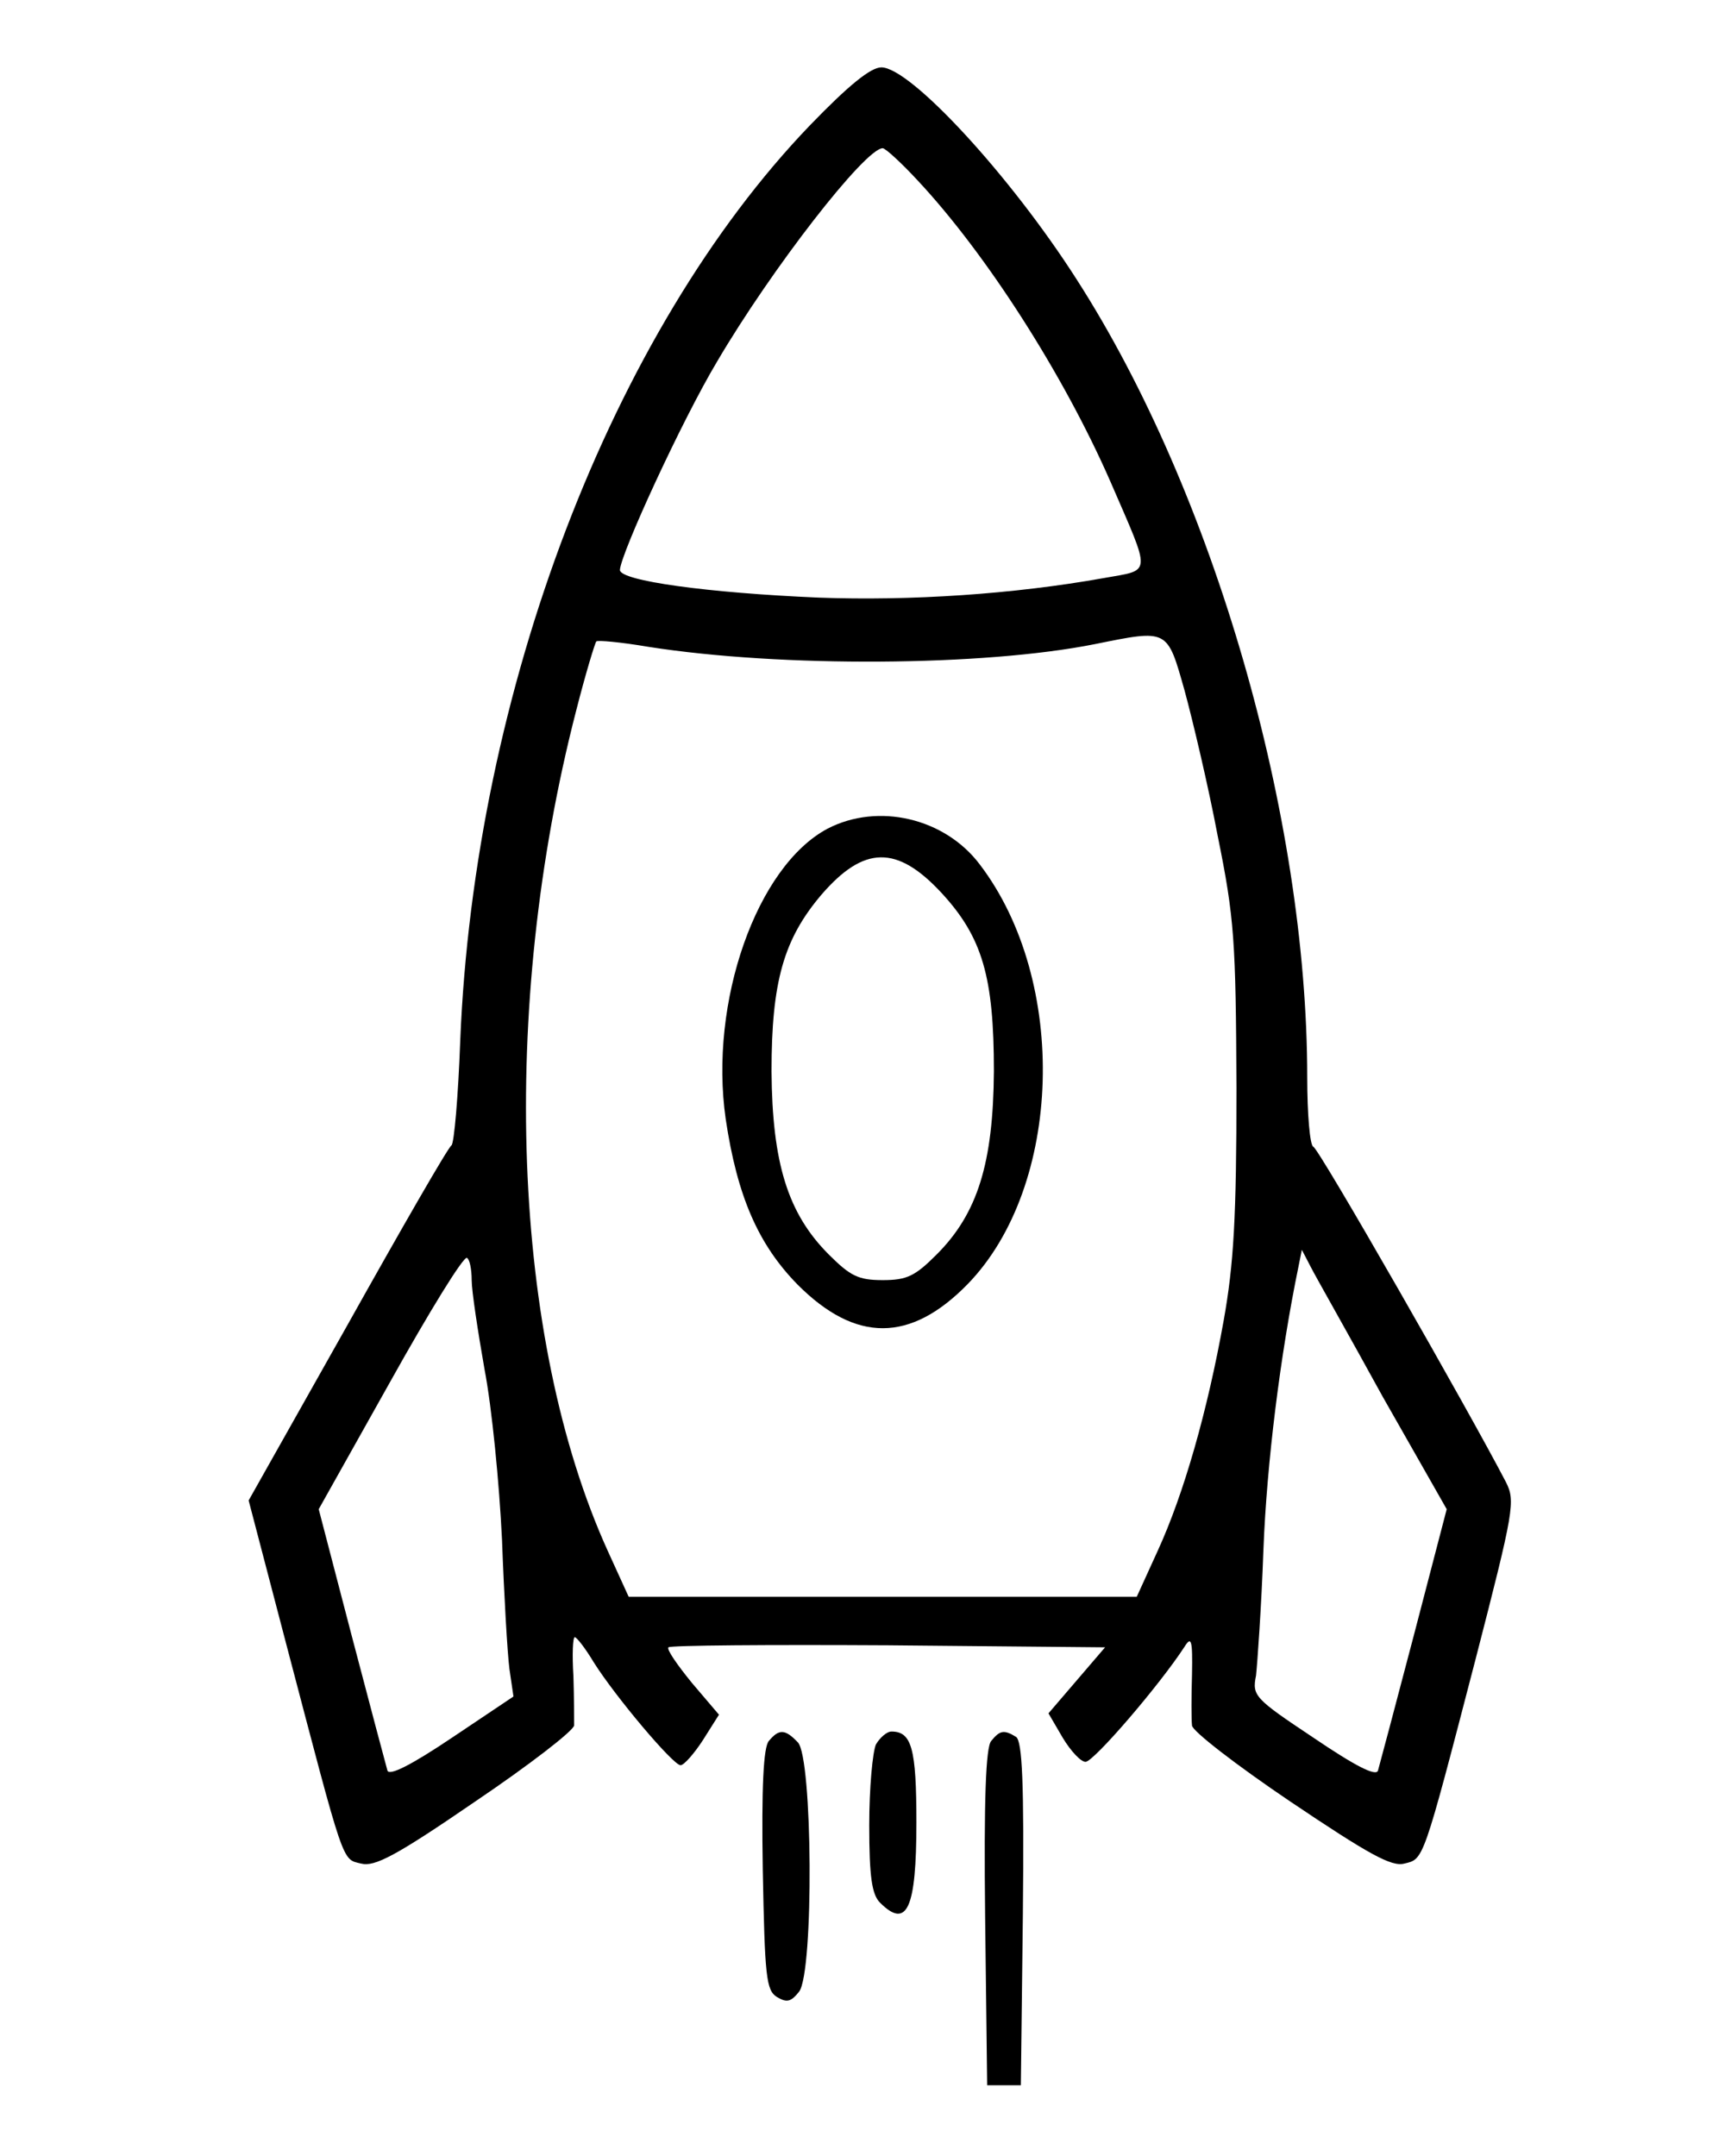 <?xml version="1.0" standalone="no"?>
<!DOCTYPE svg PUBLIC "-//W3C//DTD SVG 20010904//EN"
 "http://www.w3.org/TR/2001/REC-SVG-20010904/DTD/svg10.dtd">
<svg version="1.0" xmlns="http://www.w3.org/2000/svg"
 width="256pt" height="320pt" viewBox="0 0 256 320"
 preserveAspectRatio="xMidYMid meet">

<g transform="translate(0,320) scale(0.1,-0.1)"
fill="#000000" stroke="none">
<path d="M1202 3014 c-294 -306 -498 -840 -519 -1359 -3 -82 -9 -152 -13 -155
-5 -3 -74 -123 -154 -266 l-147 -261 56 -214 c87 -331 82 -318 111 -325 20 -5
51 11 169 92 80 54 146 105 147 113 0 9 0 42 -1 73 -2 32 -1 58 2 58 3 0 16
-17 28 -37 32 -51 118 -153 129 -153 5 0 20 17 33 37 l24 38 -40 47 c-22 27
-38 50 -35 53 3 3 150 4 326 3 l322 -3 -42 -49 -42 -49 21 -36 c12 -20 27 -36
34 -36 12 0 110 114 147 171 10 16 12 10 11 -41 -1 -33 -1 -67 0 -76 0 -8 66
-59 146 -113 116 -78 150 -97 169 -92 29 7 27 0 106 304 57 221 59 234 45 262
-55 106 -278 496 -286 498 -5 2 -9 48 -9 103 0 387 -139 868 -342 1184 -99
155 -247 315 -290 315 -16 0 -49 -27 -106 -86z m160 -82 c101 -108 216 -287
286 -447 61 -141 62 -130 -10 -143 -134 -24 -287 -34 -423 -29 -165 7 -295 25
-295 41 1 24 92 222 144 309 81 138 220 317 246 317 4 0 28 -22 52 -48z m396
-757 c12 -44 35 -141 49 -215 25 -123 27 -156 28 -375 0 -192 -4 -261 -19
-345 -24 -134 -59 -257 -98 -342 l-31 -68 -377 0 -377 0 -31 68 c-143 315
-161 805 -47 1247 14 55 28 101 30 103 2 2 36 -1 77 -8 198 -31 498 -29 663 4
109 22 107 23 133 -69z m-1058 -875 c0 -16 9 -75 19 -132 11 -57 22 -170 26
-253 3 -82 8 -169 11 -192 l6 -41 -91 -61 c-61 -41 -93 -57 -96 -49 -2 7 -26
97 -53 200 l-49 188 106 189 c58 104 109 187 114 184 4 -2 7 -17 7 -33z m1352
-173 l95 -167 -49 -188 c-27 -103 -51 -193 -53 -200 -3 -9 -34 7 -96 49 -87
58 -91 62 -85 92 2 18 8 102 11 187 5 129 25 289 52 420 l5 25 13 -25 c7 -14
56 -100 107 -193z"/>
<path d="M1228 1970 c-105 -56 -176 -257 -151 -431 17 -114 48 -186 107 -246
86 -86 167 -86 252 1 141 145 150 450 18 623 -52 69 -151 92 -226 53z m169
-95 c61 -66 78 -125 78 -265 -1 -136 -24 -211 -85 -272 -32 -32 -44 -38 -80
-38 -36 0 -48 6 -80 38 -61 61 -84 136 -85 272 0 133 18 196 74 262 63 73 112
74 178 3z"/>
<path d="M1141 616 c-8 -9 -11 -69 -9 -191 3 -159 5 -179 21 -189 15 -9 21 -7
33 8 22 30 20 348 -2 370 -19 20 -28 20 -43 2z"/>
<path d="M1300 611 c-5 -11 -10 -65 -10 -120 0 -77 4 -103 16 -115 40 -40 54
-9 54 119 0 110 -7 135 -37 135 -7 0 -17 -9 -23 -19z"/>
<path d="M1471 616 c-8 -9 -11 -87 -9 -262 l3 -249 25 0 25 0 3 254 c2 197 -1
256 -10 263 -18 11 -24 10 -37 -6z"/>
</g>
</svg>
